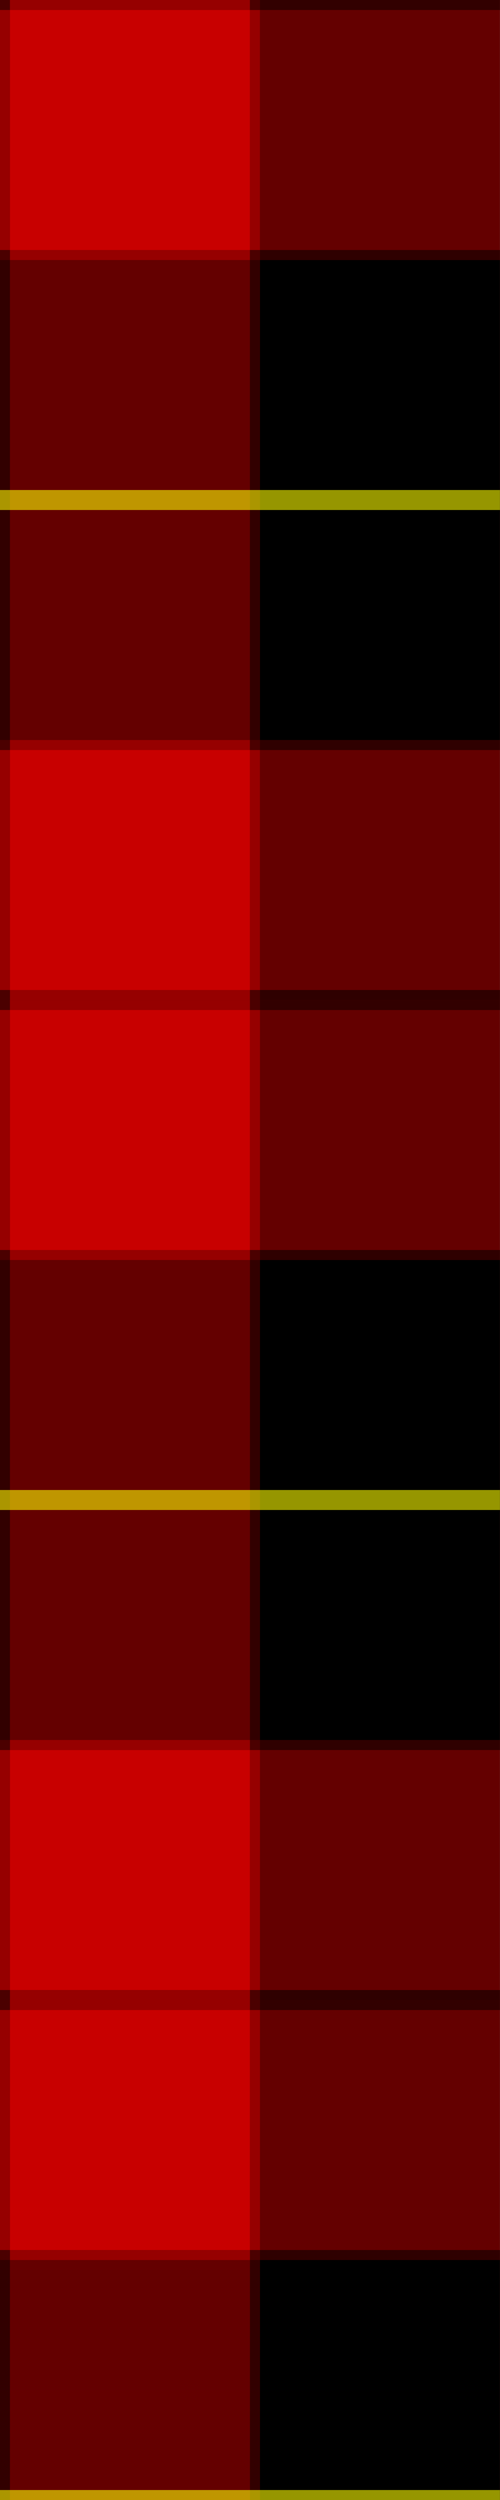 <?xml version="1.0" encoding="UTF-8" standalone="no"?>
<!-- Created with Inkscape (http://www.inkscape.org/) -->

<svg
   xmlns:dc="http://purl.org/dc/elements/1.1/"
   xmlns:cc="http://creativecommons.org/ns#"
   xmlns:rdf="http://www.w3.org/1999/02/22-rdf-syntax-ns#"
   xmlns:svg="http://www.w3.org/2000/svg"
   xmlns="http://www.w3.org/2000/svg"
   xmlns:sodipodi="http://sodipodi.sourceforge.net/DTD/sodipodi-0.dtd"
   xmlns:inkscape="http://www.inkscape.org/namespaces/inkscape"
   width="50"
   height="250"
   viewBox="0 0 13.229 66.146"
   version="1.1"
   id="svg5782"
   inkscape:version="0.92.0 r15299"
   sodipodi:docname="tartan.svg">
  <rect x="0" y="0" width="13.229" height="66.146" fill="#808080" stroke="none"/>
  <defs
     id="defs5776" />
  <sodipodi:namedview
     id="base"
     pagecolor="#ffffff"
     bordercolor="#666666"
     borderopacity="1.0"
     inkscape:pageopacity="0.0"
     inkscape:pageshadow="2"
     inkscape:zoom="0.35"
     inkscape:cx="47.142857"
     inkscape:cy="674.28571"
     inkscape:document-units="mm"
     inkscape:current-layer="layer1"
     showgrid="false"
     units="px"
     inkscape:window-width="1280"
     inkscape:window-height="1001"
     inkscape:window-x="-8"
     inkscape:window-y="13"
     inkscape:window-maximized="1" />
  <g
     inkscape:label="Layer 1"
     inkscape:groupmode="layer"
     id="layer1"
     transform="translate(0,-230.854)">
    <g
       id="g6004"
       transform="matrix(1,0,0,1,160.827,240.582)">
      <g
         transform="translate(-239.527,-249.626)"
         id="g5549"
         style="display:inline">
        <path
           id="path201-4"
           d="m 78.698,239.898 h 13.229 v 26.458 h -13.229 z"
           style="fill:#640000;fill-opacity:1;fill-rule:nonzero;stroke:none;stroke-width:0.187"
           inkscape:connector-curvature="0" />
        <path
           id="path203-1"
           d="m 78.963,259.742 h 6.35 v 6.35 h -6.35 z"
           style="fill:#c80000;fill-opacity:1;fill-rule:nonzero;stroke:none;stroke-width:0.265"
           inkscape:connector-curvature="0" />
        <path
           id="path205-9"
           d="m 78.963,240.163 h 6.35 v 6.35 h -6.35 z"
           style="fill:#c80000;fill-opacity:1;fill-rule:nonzero;stroke:none;stroke-width:0.265"
           inkscape:connector-curvature="0" />
        <path
           id="path211-3"
           d="m 85.577,246.778 h 6.35 v 12.7 h -6.35 z"
           style="fill:#000000;fill-opacity:1;fill-rule:nonzero;stroke:none;stroke-width:0.187"
           inkscape:connector-curvature="0" />
        <path
           id="path213-6"
           d="m 78.698,239.898 h 0.265 v 0.265 h -0.265 z"
           style="fill:#4b0000;fill-opacity:1;fill-rule:nonzero;stroke:none;stroke-width:0.254"
           inkscape:connector-curvature="0" />
        <path
           id="path215-4"
           d="m 78.963,239.898 h 6.35 v 0.265 h -6.35 z"
           style="fill:#960000;fill-opacity:1;fill-rule:nonzero;stroke:none;stroke-width:0.259"
           inkscape:connector-curvature="0" />
        <path
           id="path217-2"
           d="m 85.577,239.898 h 6.35 v 0.265 h -6.35 z"
           style="fill:#320000;fill-opacity:1;fill-rule:nonzero;stroke:none;stroke-width:0.183"
           inkscape:connector-curvature="0" />
        <path
           id="path221-2"
           d="m 85.312,240.163 h 0.265 V 246.513 H 85.312 Z"
           style="fill:#960000;fill-opacity:1;fill-rule:nonzero;stroke:none;stroke-width:0.259"
           inkscape:connector-curvature="0" />
        <path
           id="path223-9"
           d="m 78.698,240.163 h 0.265 v 6.35 h -0.265 z"
           style="fill:#960000;fill-opacity:1;fill-rule:nonzero;stroke:none;stroke-width:0.259"
           inkscape:connector-curvature="0" />
        <path
           id="path225-5"
           d="m 78.963,246.513 h 6.35 v 0.265 h -6.35 z"
           style="fill:#960000;fill-opacity:1;fill-rule:nonzero;stroke:none;stroke-width:0.27"
           inkscape:connector-curvature="0" />
        <path
           id="path227-4"
           d="m 78.963,259.478 h 6.35 v 0.265 h -6.35 z"
           style="fill:#960000;fill-opacity:1;fill-rule:nonzero;stroke:none;stroke-width:0.259"
           inkscape:connector-curvature="0" />
        <path
           id="path229-1"
           d="m 85.312,259.742 h 0.265 v 6.35 H 85.312 Z"
           style="fill:#960000;fill-opacity:1;fill-rule:nonzero;stroke:none;stroke-width:0.259"
           inkscape:connector-curvature="0" />
        <path
           id="path231-6"
           d="m 78.963,266.092 h 6.35 v 0.265 h -6.35 z"
           style="fill:#960000;fill-opacity:1;fill-rule:nonzero;stroke:none;stroke-width:0.27"
           inkscape:connector-curvature="0" />
        <path
           id="path233-4"
           d="m 78.698,259.742 h 0.265 v 6.35 h -0.265 z"
           style="fill:#960000;fill-opacity:1;fill-rule:nonzero;stroke:none;stroke-width:0.259"
           inkscape:connector-curvature="0" />
        <path
           id="path249-5"
           d="m 85.312,239.898 h 0.265 V 240.163 H 85.312 Z"
           style="fill:#4b0000;fill-opacity:1;fill-rule:nonzero;stroke:none;stroke-width:0.254"
           inkscape:connector-curvature="0" />
        <path
           id="path251-6"
           d="m 78.698,266.092 h 0.265 v 0.265 h -0.265 z"
           style="fill:#4b0000;fill-opacity:1;fill-rule:nonzero;stroke:none;stroke-width:0.265"
           inkscape:connector-curvature="0" />
        <path
           id="path257-1"
           d="m 85.312,266.092 h 0.265 v 0.265 H 85.312 Z"
           style="fill:#4b0000;fill-opacity:1;fill-rule:nonzero;stroke:none;stroke-width:0.276"
           inkscape:connector-curvature="0" />
        <path
           id="path259-2"
           d="m 85.577,246.513 h 6.35 v 0.265 h -6.35 z"
           style="fill:#2f0000;fill-opacity:1;fill-rule:nonzero;stroke:none;stroke-width:0.191"
           inkscape:connector-curvature="0" />
        <path
           id="path261-7"
           d="m 85.312,246.513 h 0.265 v 0.265 H 85.312 Z"
           style="fill:#4b0000;fill-opacity:1;fill-rule:nonzero;stroke:none;stroke-width:0.265"
           inkscape:connector-curvature="0" />
        <path
           id="path263-3"
           d="m 78.698,246.513 h 0.265 v 0.265 h -0.265 z"
           style="fill:#4b0000;fill-opacity:1;fill-rule:nonzero;stroke:none;stroke-width:0.276"
           inkscape:connector-curvature="0" />
        <path
           id="path265-0"
           d="m 78.698,259.478 h 0.265 v 0.265 h -0.265 z"
           style="fill:#4b0000;fill-opacity:1;fill-rule:nonzero;stroke:none;stroke-width:0.265"
           inkscape:connector-curvature="0" />
        <path
           id="path267-4"
           d="m 85.312,259.478 h 0.265 v 0.265 H 85.312 Z"
           style="fill:#4b0000;fill-opacity:1;fill-rule:nonzero;stroke:none;stroke-width:0.265"
           inkscape:connector-curvature="0" />
        <path
           id="path269-2"
           d="m 78.698,246.778 h 0.265 v 12.7 h -0.265 z"
           style="fill:#320000;fill-opacity:1;fill-rule:nonzero;stroke:none;stroke-width:0.259"
           inkscape:connector-curvature="0" />
        <path
           id="path271-1"
           d="m 85.312,246.778 h 0.265 v 12.7 H 85.312 Z"
           style="fill:#320000;fill-opacity:1;fill-rule:nonzero;stroke:none;stroke-width:0.27"
           inkscape:connector-curvature="0" />
        <path
           id="path277-6"
           d="m 85.577,259.478 h 6.35 v 0.265 h -6.35 z"
           style="fill:#2f0000;fill-opacity:1;fill-rule:nonzero;stroke:none;stroke-width:0.183"
           inkscape:connector-curvature="0" />
        <path
           id="path279-2"
           d="m 85.577,266.092 h 6.35 v 0.265 h -6.35 z"
           style="fill:#2f0000;fill-opacity:1;fill-rule:nonzero;stroke:none;stroke-width:0.191"
           inkscape:connector-curvature="0" />
        <path
           id="path283-9"
           d="m 78.698,252.863 h 13.229 v 0.529 h -13.229 z"
           style="fill:#ffff00;fill-opacity:0.588;fill-rule:nonzero;stroke:none;stroke-width:0.187"
           inkscape:connector-curvature="0" />
      </g>
      <g
         transform="translate(-258.142,-237.667)"
         id="g5636"
         style="display:inline">
        <path
           id="path201-4-5"
           d="m 97.313,254.398 h 13.229 v 26.458 H 97.313 Z"
           style="fill:#640000;fill-opacity:1;fill-rule:nonzero;stroke:none;stroke-width:0.187"
           inkscape:connector-curvature="0" />
        <path
           id="path203-1-8"
           d="m 97.578,274.242 h 6.35 v 6.35 h -6.35 z"
           style="fill:#c80000;fill-opacity:1;fill-rule:nonzero;stroke:none;stroke-width:0.265"
           inkscape:connector-curvature="0" />
        <path
           id="path205-9-5"
           d="m 97.578,254.662 h 6.35 v 6.35 h -6.35 z"
           style="fill:#c80000;fill-opacity:1;fill-rule:nonzero;stroke:none;stroke-width:0.265"
           inkscape:connector-curvature="0" />
        <path
           id="path211-3-8"
           d="m 104.192,261.277 h 6.35 v 12.7 h -6.35 z"
           style="fill:#000000;fill-opacity:1;fill-rule:nonzero;stroke:none;stroke-width:0.187"
           inkscape:connector-curvature="0" />
        <path
           id="path213-6-9"
           d="m 97.313,254.398 h 0.265 v 0.265 h -0.265 z"
           style="fill:#4b0000;fill-opacity:1;fill-rule:nonzero;stroke:none;stroke-width:0.254"
           inkscape:connector-curvature="0" />
        <path
           id="path215-4-4"
           d="m 97.578,254.398 h 6.35 v 0.265 h -6.35 z"
           style="fill:#960000;fill-opacity:1;fill-rule:nonzero;stroke:none;stroke-width:0.259"
           inkscape:connector-curvature="0" />
        <path
           id="path217-2-2"
           d="m 104.192,254.398 h 6.35 v 0.265 h -6.35 z"
           style="fill:#320000;fill-opacity:1;fill-rule:nonzero;stroke:none;stroke-width:0.183"
           inkscape:connector-curvature="0" />
        <path
           id="path221-2-8"
           d="m 103.928,254.662 h 0.265 v 6.35 h -0.265 z"
           style="fill:#960000;fill-opacity:1;fill-rule:nonzero;stroke:none;stroke-width:0.259"
           inkscape:connector-curvature="0" />
        <path
           id="path223-9-5"
           d="m 97.313,254.662 h 0.265 v 6.35 h -0.265 z"
           style="fill:#960000;fill-opacity:1;fill-rule:nonzero;stroke:none;stroke-width:0.259"
           inkscape:connector-curvature="0" />
        <path
           id="path225-5-2"
           d="m 97.578,261.012 h 6.35 v 0.265 h -6.35 z"
           style="fill:#960000;fill-opacity:1;fill-rule:nonzero;stroke:none;stroke-width:0.27"
           inkscape:connector-curvature="0" />
        <path
           id="path227-4-2"
           d="m 97.578,273.977 h 6.35 v 0.265 h -6.35 z"
           style="fill:#960000;fill-opacity:1;fill-rule:nonzero;stroke:none;stroke-width:0.259"
           inkscape:connector-curvature="0" />
        <path
           id="path229-1-6"
           d="m 103.928,274.242 h 0.265 v 6.35 h -0.265 z"
           style="fill:#960000;fill-opacity:1;fill-rule:nonzero;stroke:none;stroke-width:0.259"
           inkscape:connector-curvature="0" />
        <path
           id="path231-6-0"
           d="m 97.578,280.592 h 6.35 v 0.265 h -6.35 z"
           style="fill:#960000;fill-opacity:1;fill-rule:nonzero;stroke:none;stroke-width:0.27"
           inkscape:connector-curvature="0" />
        <path
           id="path233-4-0"
           d="m 97.313,274.242 h 0.265 v 6.35 h -0.265 z"
           style="fill:#960000;fill-opacity:1;fill-rule:nonzero;stroke:none;stroke-width:0.259"
           inkscape:connector-curvature="0" />
        <path
           id="path249-5-6"
           d="m 103.928,254.398 h 0.265 v 0.265 h -0.265 z"
           style="fill:#4b0000;fill-opacity:1;fill-rule:nonzero;stroke:none;stroke-width:0.254"
           inkscape:connector-curvature="0" />
        <path
           id="path251-6-9"
           d="m 97.313,280.592 h 0.265 v 0.265 h -0.265 z"
           style="fill:#4b0000;fill-opacity:1;fill-rule:nonzero;stroke:none;stroke-width:0.265"
           inkscape:connector-curvature="0" />
        <path
           id="path257-1-6"
           d="m 103.928,280.592 h 0.265 v 0.265 h -0.265 z"
           style="fill:#4b0000;fill-opacity:1;fill-rule:nonzero;stroke:none;stroke-width:0.276"
           inkscape:connector-curvature="0" />
        <path
           id="path259-2-1"
           d="m 104.192,261.012 h 6.35 v 0.265 h -6.35 z"
           style="fill:#2f0000;fill-opacity:1;fill-rule:nonzero;stroke:none;stroke-width:0.191"
           inkscape:connector-curvature="0" />
        <path
           id="path261-7-3"
           d="m 103.928,261.012 h 0.265 v 0.265 h -0.265 z"
           style="fill:#4b0000;fill-opacity:1;fill-rule:nonzero;stroke:none;stroke-width:0.265"
           inkscape:connector-curvature="0" />
        <path
           id="path263-3-4"
           d="m 97.313,261.012 h 0.265 v 0.265 h -0.265 z"
           style="fill:#4b0000;fill-opacity:1;fill-rule:nonzero;stroke:none;stroke-width:0.276"
           inkscape:connector-curvature="0" />
        <path
           id="path265-0-5"
           d="m 97.313,273.977 h 0.265 v 0.265 h -0.265 z"
           style="fill:#4b0000;fill-opacity:1;fill-rule:nonzero;stroke:none;stroke-width:0.265"
           inkscape:connector-curvature="0" />
        <path
           id="path267-4-7"
           d="m 103.928,273.977 h 0.265 v 0.265 h -0.265 z"
           style="fill:#4b0000;fill-opacity:1;fill-rule:nonzero;stroke:none;stroke-width:0.265"
           inkscape:connector-curvature="0" />
        <path
           id="path269-2-4"
           d="m 97.313,261.277 h 0.265 v 12.7 h -0.265 z"
           style="fill:#320000;fill-opacity:1;fill-rule:nonzero;stroke:none;stroke-width:0.259"
           inkscape:connector-curvature="0" />
        <path
           id="path271-1-3"
           d="m 103.928,261.277 h 0.265 v 12.7 h -0.265 z"
           style="fill:#320000;fill-opacity:1;fill-rule:nonzero;stroke:none;stroke-width:0.27"
           inkscape:connector-curvature="0" />
        <path
           id="path277-6-3"
           d="m 104.192,273.977 h 6.35 v 0.265 h -6.35 z"
           style="fill:#2f0000;fill-opacity:1;fill-rule:nonzero;stroke:none;stroke-width:0.183"
           inkscape:connector-curvature="0" />
        <path
           id="path279-2-6"
           d="m 104.192,280.592 h 6.35 v 0.265 h -6.35 z"
           style="fill:#2f0000;fill-opacity:1;fill-rule:nonzero;stroke:none;stroke-width:0.191"
           inkscape:connector-curvature="0" />
        <path
           id="path283-9-4"
           d="m 97.313,267.362 h 13.229 v 0.529 H 97.313 Z"
           style="fill:#ffff00;fill-opacity:0.588;fill-rule:nonzero;stroke:none;stroke-width:0.187"
           inkscape:connector-curvature="0" />
      </g>
      <path
         inkscape:connector-curvature="0"
         style="display:inline;fill:#640000;fill-opacity:1;fill-rule:nonzero;stroke:none;stroke-width:0.132"
         d="m -160.829,43.189 h 13.229 v 13.229 h -13.229 z"
         id="path201-4-50" />
      <path
         inkscape:connector-curvature="0"
         style="display:inline;fill:#c80000;fill-opacity:1;fill-rule:nonzero;stroke:none;stroke-width:0.265"
         d="m -160.564,43.454 h 6.35 v 6.35 h -6.35 z"
         id="path205-9-1" />
      <path
         inkscape:connector-curvature="0"
         style="display:inline;fill:#000000;fill-opacity:1;fill-rule:nonzero;stroke:none;stroke-width:0.132"
         d="m -153.95,50.068 h 6.35 v 6.35 h -6.35 z"
         id="path211-3-3" />
      <path
         inkscape:connector-curvature="0"
         style="display:inline;fill:#4b0000;fill-opacity:1;fill-rule:nonzero;stroke:none;stroke-width:0.254"
         d="m -160.829,43.189 h 0.265 v 0.265 h -0.265 z"
         id="path213-6-3" />
      <path
         inkscape:connector-curvature="0"
         style="display:inline;fill:#960000;fill-opacity:1;fill-rule:nonzero;stroke:none;stroke-width:0.259"
         d="m -160.564,43.189 h 6.35 v 0.265 h -6.35 z"
         id="path215-4-6" />
      <path
         inkscape:connector-curvature="0"
         style="display:inline;fill:#320000;fill-opacity:1;fill-rule:nonzero;stroke:none;stroke-width:0.183"
         d="m -153.95,43.189 h 6.35 v 0.265 h -6.35 z"
         id="path217-2-20" />
      <path
         inkscape:connector-curvature="0"
         style="display:inline;fill:#960000;fill-opacity:1;fill-rule:nonzero;stroke:none;stroke-width:0.259"
         d="m -154.214,43.454 h 0.265 v 6.35 h -0.265 z"
         id="path221-2-6" />
      <path
         inkscape:connector-curvature="0"
         style="display:inline;fill:#960000;fill-opacity:1;fill-rule:nonzero;stroke:none;stroke-width:0.259"
         d="m -160.829,43.454 h 0.265 v 6.35 h -0.265 z"
         id="path223-9-8" />
      <path
         inkscape:connector-curvature="0"
         style="display:inline;fill:#960000;fill-opacity:1;fill-rule:nonzero;stroke:none;stroke-width:0.27"
         d="m -160.564,49.804 h 6.35 v 0.265 h -6.35 z"
         id="path225-5-9" />
      <path
         inkscape:connector-curvature="0"
         style="display:inline;fill:#4b0000;fill-opacity:1;fill-rule:nonzero;stroke:none;stroke-width:0.254"
         d="m -154.214,43.189 h 0.265 v 0.265 h -0.265 z"
         id="path249-5-0" />
      <path
         inkscape:connector-curvature="0"
         style="display:inline;fill:#2f0000;fill-opacity:1;fill-rule:nonzero;stroke:none;stroke-width:0.191"
         d="m -153.95,49.804 h 6.35 v 0.265 h -6.35 z"
         id="path259-2-6" />
      <path
         inkscape:connector-curvature="0"
         style="display:inline;fill:#4b0000;fill-opacity:1;fill-rule:nonzero;stroke:none;stroke-width:0.265"
         d="m -154.214,49.804 h 0.265 v 0.265 h -0.265 z"
         id="path261-7-31" />
      <path
         inkscape:connector-curvature="0"
         style="display:inline;fill:#4b0000;fill-opacity:1;fill-rule:nonzero;stroke:none;stroke-width:0.276"
         d="m -160.829,49.804 h 0.265 v 0.265 h -0.265 z"
         id="path263-3-7" />
      <path
         inkscape:connector-curvature="0"
         style="display:inline;fill:#320000;fill-opacity:1;fill-rule:nonzero;stroke:none;stroke-width:0.183"
         d="m -160.829,50.068 h 0.265 v 6.35 h -0.265 z"
         id="path269-2-1" />
      <path
         inkscape:connector-curvature="0"
         style="display:inline;fill:#320000;fill-opacity:1;fill-rule:nonzero;stroke:none;stroke-width:0.191"
         d="m -154.214,50.068 h 0.265 v 6.35 h -0.265 z"
         id="path271-1-9" />
      <path
         inkscape:connector-curvature="0"
         style="display:inline;fill:#ffff00;fill-opacity:0.588;fill-rule:nonzero;stroke:none;stroke-width:0.132"
         d="m -160.829,56.154 h 13.229 v 0.265 h -13.229 z"
         id="path283-9-1" />
    </g>
  </g>
</svg>
